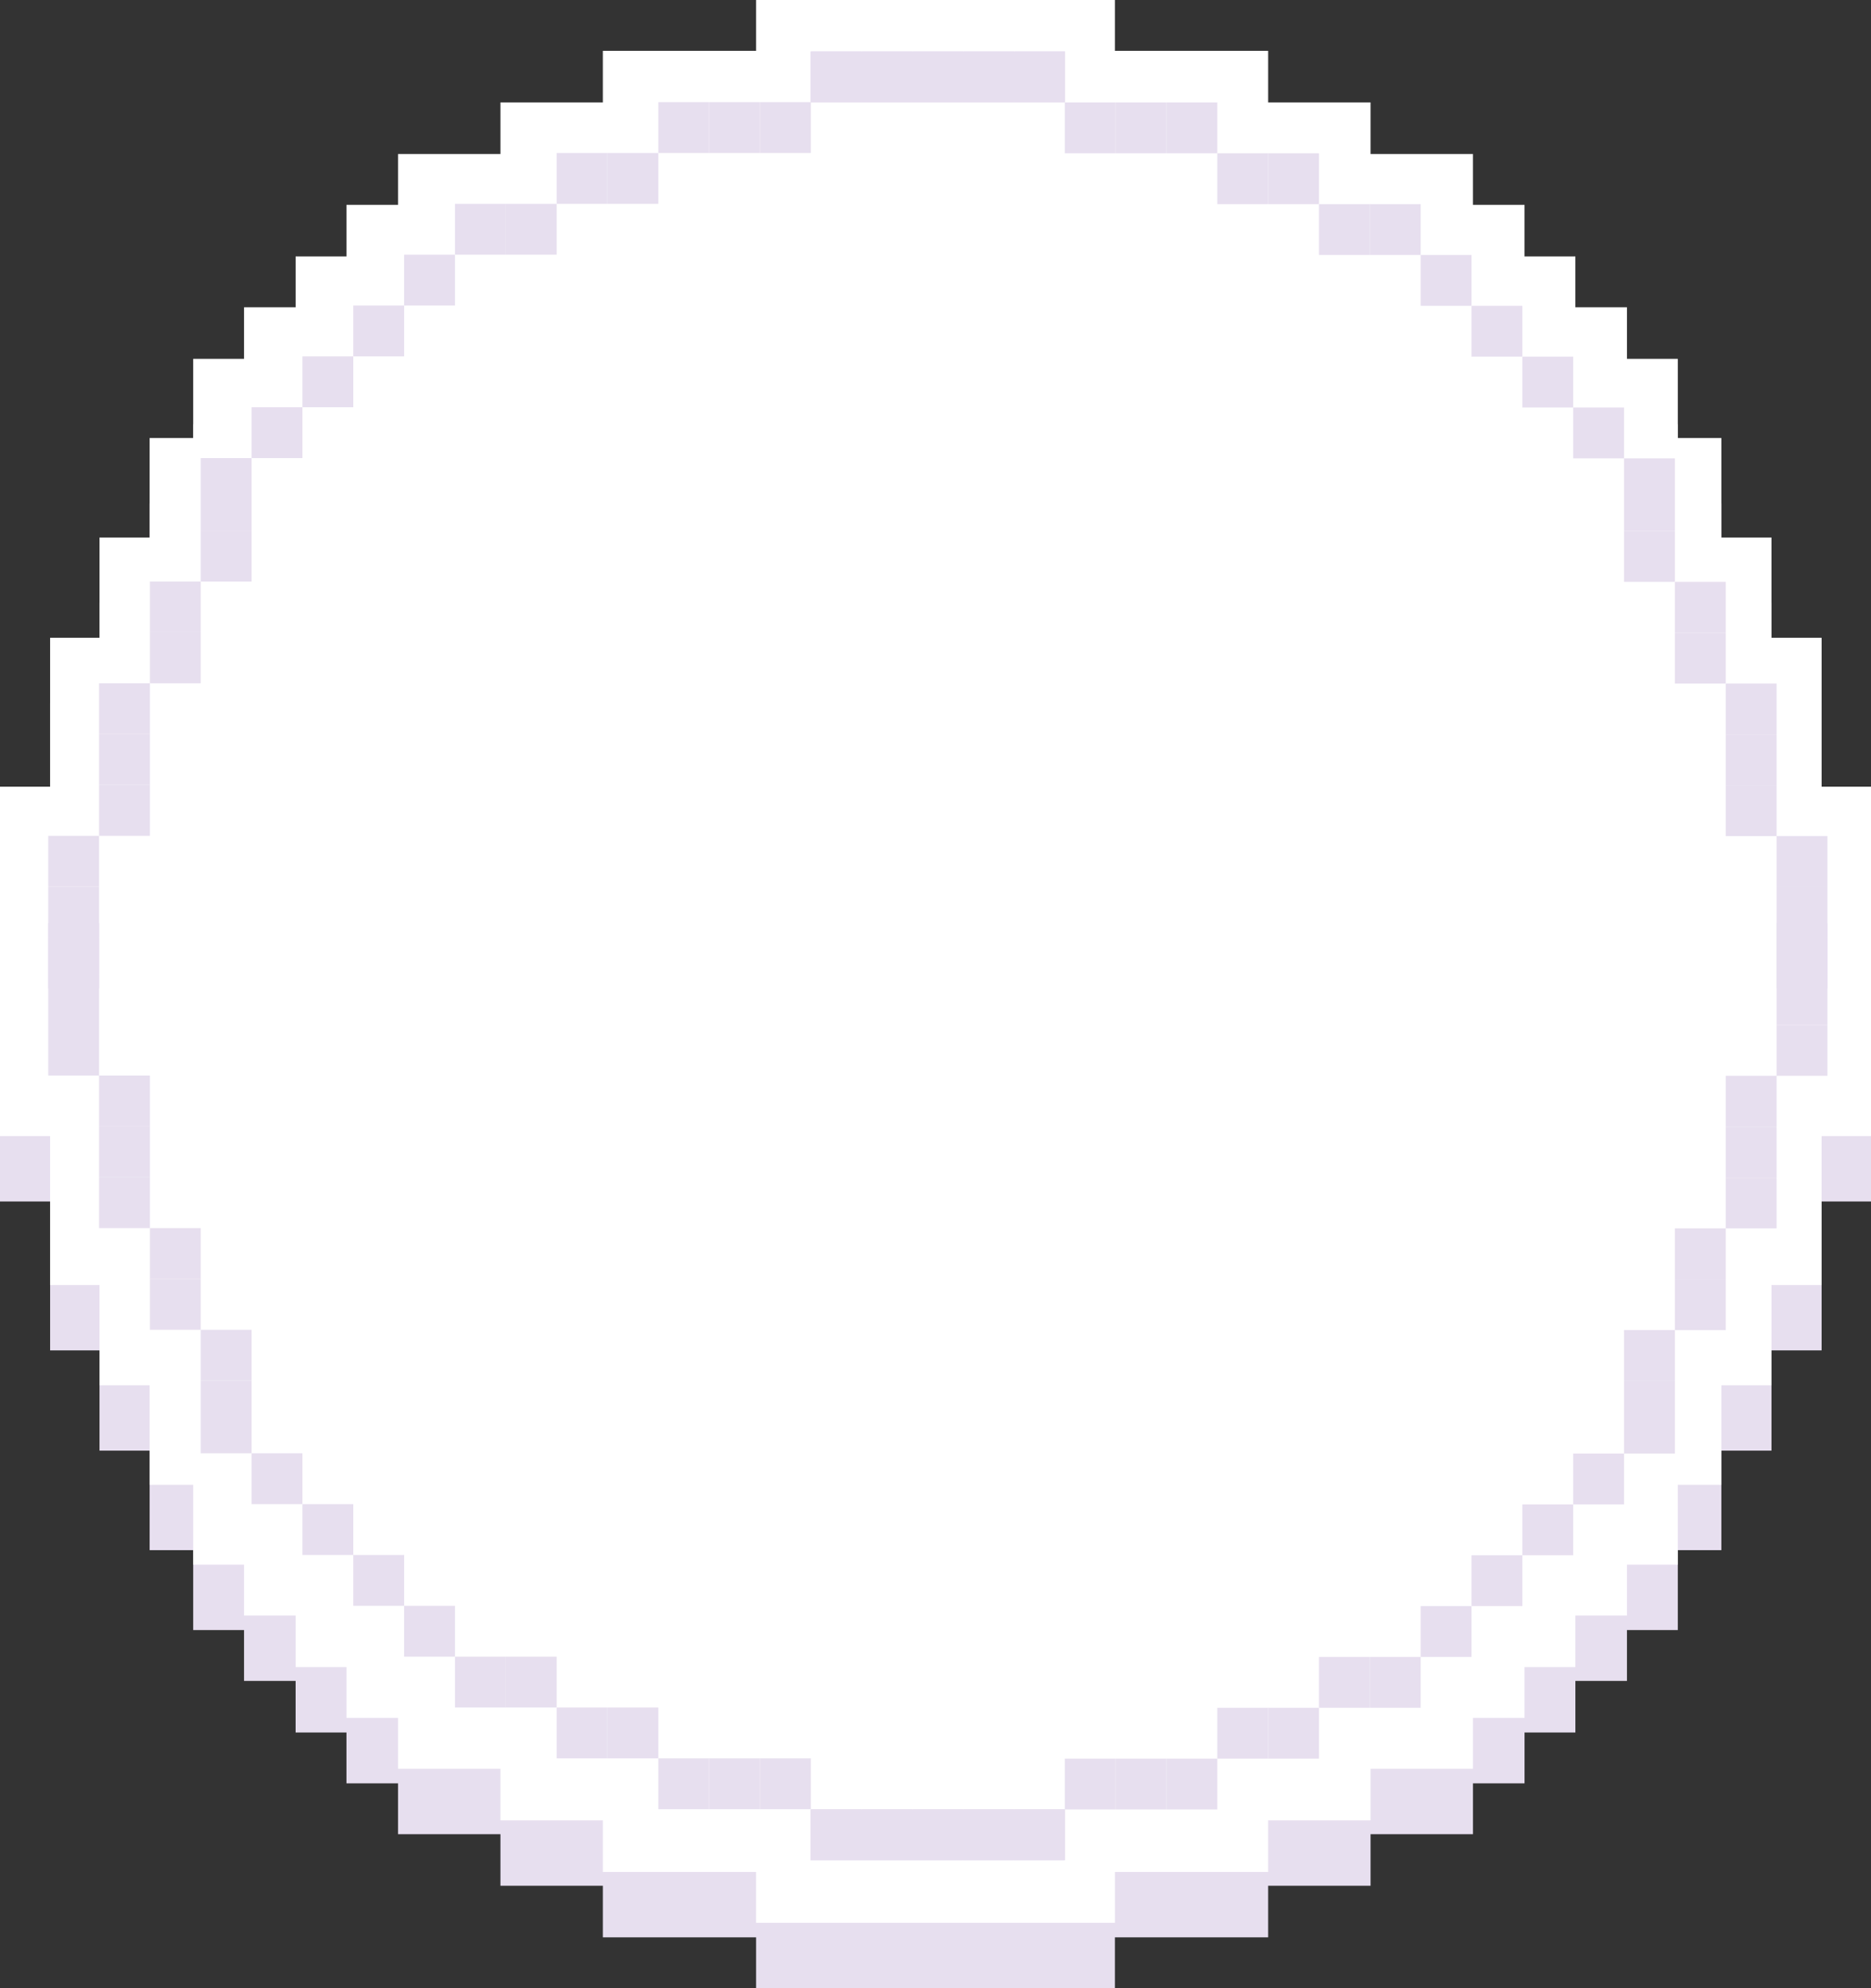 <?xml version="1.0" encoding="utf-8"?>
<!-- Generator: Adobe Illustrator 24.2.0, SVG Export Plug-In . SVG Version: 6.00 Build 0)  -->
<svg version="1.1" id="Camada_1" xmlns="http://www.w3.org/2000/svg" xmlns:xlink="http://www.w3.org/1999/xlink" x="0px" y="0px"
	 viewBox="0 0 257.6 273.7" style="enable-background:new 0 0 257.6 273.7;" xml:space="preserve">
<rect x="0" y="0" width="257.6" height="273.7" fill="#333333" stroke="none"/>
<style type="text/css">
	.st0{fill:#E7DFEF;}
	.st1{fill:#FFFFFF;}
</style>
<g>
	<polygon class="st0" points="250.8,117.3 250.8,117.3 250.8,110.5 250.8,103.6 250.8,96.8 243.9,96.8 243.9,96.8 243.9,89.9 
		243.9,83 237.1,83 237,83 237,76.2 237,69.3 231,69.3 231,65.4 231,58.4 224,58.4 224,58.3 224,51.3 216.9,51.3 216.9,51.3 
		216.9,44.3 210.7,44.3 209.9,44.3 209.9,44.2 209.9,37.2 202.8,37.2 202.8,37.2 202.8,30.2 195.8,30.2 188.7,30.2 188.7,30.1 
		188.7,23.1 181.7,23.1 174.6,23.1 174.6,23 174.6,16 167.6,16 160.5,16 153.5,16 153.5,16 153.5,9 146.4,9 139.4,9 132.3,9 
		125.3,9 118.2,9 111.2,9 104.1,9 104.1,16 104.1,16 97.1,16 90,16 83,16 83,23 83,23.1 75.9,23.1 68.9,23.1 68.9,30.1 68.9,30.2 
		61.8,30.2 54.8,30.2 54.8,37.2 54.8,37.2 47.7,37.2 47.7,44.2 47.7,44.3 40.7,44.3 40.7,51.3 40.7,51.3 33.6,51.3 33.6,58.3 
		33.6,58.4 26.6,58.4 26.6,65.4 26.6,69.3 20.6,69.3 20.6,76.2 20.6,83 20.5,83 13.7,83 13.7,89.9 13.7,96.8 13.7,96.8 6.9,96.8 
		6.9,103.6 6.9,110.5 6.9,117.3 6.8,117.3 0,117.3 0,124.2 0,131.1 0,137.9 0,144.8 0,151.6 0,158.5 0,165.4 6.8,165.4 6.9,165.4 
		6.9,172.2 6.9,179.1 6.9,185.9 13.7,185.9 13.7,185.9 13.7,192.8 13.7,199.7 20.5,199.7 20.6,199.7 20.6,206.5 20.6,213.4 
		26.6,213.4 26.6,217.4 26.6,224.4 33.6,224.4 33.6,224.4 33.6,231.4 40.7,231.4 40.7,231.5 40.7,238.5 47.7,238.5 47.7,238.5 
		47.7,245.5 54.8,245.5 54.8,245.5 54.8,252.5 61.8,252.5 68.9,252.5 68.9,252.6 68.9,259.6 75.9,259.6 83,259.6 83,259.7 83,266.7 
		90,266.7 97.1,266.7 104.1,266.7 104.1,266.7 104.1,273.7 111.2,273.7 118.2,273.7 125.3,273.7 132.3,273.7 139.4,273.7 
		146.4,273.7 153.5,273.7 153.5,266.7 153.5,266.7 160.5,266.7 167.6,266.7 174.6,266.7 174.6,259.7 174.6,259.6 181.7,259.6 
		188.7,259.6 188.7,252.6 188.7,252.5 195.8,252.5 202.8,252.5 202.8,245.5 202.8,245.5 209.9,245.5 209.9,238.5 209.9,238.5 
		210.7,238.5 216.9,238.5 216.9,231.5 216.9,231.4 224,231.4 224,224.4 224,224.4 231,224.4 231,217.4 231,213.4 237,213.4 
		237,206.5 237,199.7 237.1,199.7 243.9,199.7 243.9,192.8 243.9,185.9 243.9,185.9 250.8,185.9 250.8,179.1 250.8,172.2 
		250.8,165.4 250.8,165.4 257.6,165.4 257.6,158.5 257.6,151.6 257.6,144.8 257.6,137.9 257.6,131.1 257.6,124.2 257.6,117.3 	"/>
	<polygon class="st1" points="250.8,108.3 250.8,108.3 250.8,101.5 250.8,94.6 250.8,87.8 243.9,87.8 243.9,87.8 243.9,80.9 
		243.9,74 237.1,74 237,74 237,67.2 237,60.3 231,60.3 231,56.4 231,49.4 224,49.4 224,49.3 224,42.3 216.9,42.3 216.9,42.3 
		216.9,35.3 210.7,35.3 209.9,35.3 209.9,35.2 209.9,28.2 202.8,28.2 202.8,28.2 202.8,21.2 195.8,21.2 188.7,21.2 188.7,21.1 
		188.7,14.1 181.7,14.1 174.6,14.1 174.6,14 174.6,7 167.6,7 160.5,7 153.5,7 153.5,7 153.5,0 146.4,0 139.4,0 132.3,0 125.3,0 
		118.2,0 111.2,0 104.1,0 104.1,7 104.1,7 97.1,7 90,7 83,7 83,14 83,14.1 75.9,14.1 68.9,14.1 68.9,21.1 68.9,21.2 61.8,21.2 
		54.8,21.2 54.8,28.2 54.8,28.2 47.7,28.2 47.7,35.2 47.7,35.3 40.7,35.3 40.7,42.3 40.7,42.3 33.6,42.3 33.6,49.3 33.6,49.4 
		26.6,49.4 26.6,56.4 26.6,60.3 20.6,60.3 20.6,67.2 20.6,74 20.5,74 13.7,74 13.7,80.9 13.7,87.8 13.7,87.8 6.9,87.8 6.9,94.6 
		6.9,101.5 6.9,108.3 6.8,108.3 0,108.3 0,115.2 0,122.1 0,128.9 0,135.8 0,142.6 0,149.5 0,156.4 6.8,156.4 6.9,156.4 6.9,163.2 
		6.9,170.1 6.9,176.9 13.7,176.9 13.7,176.9 13.7,183.8 13.7,190.7 20.5,190.7 20.6,190.7 20.6,197.5 20.6,204.4 26.6,204.4 
		26.6,208.4 26.6,215.4 33.6,215.4 33.6,215.4 33.6,222.4 40.7,222.4 40.7,222.5 40.7,229.5 47.7,229.5 47.7,229.5 47.7,236.5 
		54.8,236.5 54.8,236.5 54.8,243.5 61.8,243.5 68.9,243.5 68.9,243.6 68.9,250.6 75.9,250.6 83,250.6 83,250.7 83,257.7 90,257.7 
		97.1,257.7 104.1,257.7 104.1,257.7 104.1,264.7 111.2,264.7 118.2,264.7 125.3,264.7 132.3,264.7 139.4,264.7 146.4,264.7 
		153.5,264.7 153.5,257.7 153.5,257.7 160.5,257.7 167.6,257.7 174.6,257.7 174.6,250.7 174.6,250.6 181.7,250.6 188.7,250.6 
		188.7,243.6 188.7,243.5 195.8,243.5 202.8,243.5 202.8,236.5 202.8,236.5 209.9,236.5 209.9,229.5 209.9,229.5 210.7,229.5 
		216.9,229.5 216.9,222.5 216.9,222.4 224,222.4 224,215.4 224,215.4 231,215.4 231,208.4 231,204.4 237,204.4 237,197.5 237,190.7 
		237.1,190.7 243.9,190.7 243.9,183.8 243.9,176.9 243.9,176.9 250.8,176.9 250.8,170.1 250.8,163.2 250.8,156.4 250.8,156.4 
		257.6,156.4 257.6,149.5 257.6,142.6 257.6,135.8 257.6,128.9 257.6,122.1 257.6,115.2 257.6,108.3 	"/>
	<g>
		<g>
			<rect x="111.6" y="7.1" class="st0" width="7" height="7"/>
			<rect x="118.6" y="7.1" class="st0" width="7" height="7"/>
			<rect x="125.6" y="7.1" class="st0" width="7" height="7"/>
			<rect x="132.6" y="7.1" class="st0" width="7" height="7"/>
			<rect x="139.6" y="7.1" class="st0" width="7" height="7"/>
			<rect x="146.6" y="14.1" class="st0" width="7" height="7"/>
			<rect x="153.6" y="14.1" class="st0" width="7" height="7"/>
			<rect x="160.6" y="14.1" class="st0" width="7" height="7"/>
			<rect x="167.6" y="21.1" class="st0" width="7" height="7"/>
			<rect x="174.6" y="21.1" class="st0" width="7" height="7"/>
			<rect x="181.6" y="28.1" class="st0" width="7" height="7"/>
			<rect x="188.6" y="28.1" class="st0" width="7" height="7"/>
			<rect x="195.6" y="35.1" class="st0" width="7" height="7"/>
			<rect x="202.6" y="42.1" class="st0" width="7" height="7"/>
			<rect x="209.6" y="49.1" class="st0" width="7" height="7"/>
			<rect x="216.6" y="56.1" class="st0" width="7" height="7"/>
			<rect x="223.6" y="63.1" class="st0" width="7" height="10"/>
			<rect x="223.6" y="73.1" class="st0" width="7" height="7"/>
			<rect x="230.6" y="80.1" class="st0" width="7" height="7"/>
			<rect x="230.6" y="87.1" class="st0" width="7" height="7"/>
			<rect x="237.6" y="94.1" class="st0" width="7" height="7"/>
			<rect x="237.6" y="101.1" class="st0" width="7" height="7"/>
			<rect x="237.6" y="108.1" class="st0" width="7" height="7"/>
			<rect x="244.6" y="115.1" class="st0" width="7" height="7"/>
			<rect x="244.6" y="122.1" class="st0" width="7" height="7"/>
			<rect x="244.6" y="129.1" class="st0" width="7" height="7"/>
		</g>
		<g>
			
				<rect x="139.6" y="7.1" transform="matrix(-1 -4.482515e-11 4.482515e-11 -1 286.242 21.163)" class="st0" width="7" height="7"/>
			
				<rect x="132.6" y="7.1" transform="matrix(-1 -4.495527e-11 4.495527e-11 -1 272.242 21.163)" class="st0" width="7" height="7"/>
			
				<rect x="125.6" y="7.1" transform="matrix(-1 -4.482515e-11 4.482515e-11 -1 258.242 21.163)" class="st0" width="7" height="7"/>
			
				<rect x="118.6" y="7.1" transform="matrix(-1 -4.495527e-11 4.495527e-11 -1 244.242 21.163)" class="st0" width="7" height="7"/>
			
				<rect x="111.6" y="7.1" transform="matrix(-1 -4.495527e-11 4.495527e-11 -1 230.242 21.163)" class="st0" width="7" height="7"/>
			
				<rect x="104.6" y="14.1" transform="matrix(-1 -4.482515e-11 4.482515e-11 -1 216.242 35.163)" class="st0" width="7" height="7"/>
			
				<rect x="97.6" y="14.1" transform="matrix(-1 -4.495527e-11 4.495527e-11 -1 202.242 35.163)" class="st0" width="7" height="7"/>
			
				<rect x="90.6" y="14.1" transform="matrix(-1 -4.495527e-11 4.495527e-11 -1 188.242 35.163)" class="st0" width="7" height="7"/>
			
				<rect x="83.6" y="21.1" transform="matrix(-1 -4.482515e-11 4.482515e-11 -1 174.242 49.163)" class="st0" width="7" height="7"/>
			
				<rect x="76.6" y="21.1" transform="matrix(-1 -4.482515e-11 4.482515e-11 -1 160.242 49.163)" class="st0" width="7" height="7"/>
			
				<rect x="69.6" y="28.1" transform="matrix(-1 -4.495527e-11 4.495527e-11 -1 146.242 63.163)" class="st0" width="7" height="7"/>
			
				<rect x="62.6" y="28.1" transform="matrix(-1 -4.469548e-11 4.469548e-11 -1 132.242 63.163)" class="st0" width="7" height="7"/>
			
				<rect x="55.6" y="35.1" transform="matrix(-1 -4.508495e-11 4.508495e-11 -1 118.242 77.163)" class="st0" width="7" height="7"/>
			
				<rect x="48.6" y="42.1" transform="matrix(-1 -4.482515e-11 4.482515e-11 -1 104.242 91.163)" class="st0" width="7" height="7"/>
			
				<rect x="41.6" y="49.1" transform="matrix(-1 -4.495527e-11 4.495527e-11 -1 90.242 105.163)" class="st0" width="7" height="7"/>
			
				<rect x="34.6" y="56.1" transform="matrix(-1 -4.495527e-11 4.495527e-11 -1 76.242 119.163)" class="st0" width="7" height="7"/>
			
				<rect x="27.6" y="63.1" transform="matrix(-1 -4.482515e-11 4.482515e-11 -1 62.242 136.163)" class="st0" width="7" height="10"/>
			
				<rect x="27.6" y="73.1" transform="matrix(-1 -4.482515e-11 4.482515e-11 -1 62.242 153.163)" class="st0" width="7" height="7"/>
			
				<rect x="20.6" y="80.1" transform="matrix(-1 -4.469548e-11 4.469548e-11 -1 48.242 167.163)" class="st0" width="7" height="7"/>
			
				<rect x="20.6" y="87.1" transform="matrix(-1 -4.469548e-11 4.469548e-11 -1 48.242 181.163)" class="st0" width="7" height="7"/>
			
				<rect x="13.6" y="94.1" transform="matrix(-1 -4.495527e-11 4.495527e-11 -1 34.242 195.163)" class="st0" width="7" height="7"/>
			
				<rect x="13.6" y="101.1" transform="matrix(-1 -4.495527e-11 4.495527e-11 -1 34.242 209.163)" class="st0" width="7" height="7"/>
			
				<rect x="13.6" y="108.1" transform="matrix(-1 -4.495527e-11 4.495527e-11 -1 34.242 223.163)" class="st0" width="7" height="7"/>
			
				<rect x="6.6" y="115.1" transform="matrix(-1 -4.495527e-11 4.495527e-11 -1 20.242 237.163)" class="st0" width="7" height="7"/>
			
				<rect x="6.6" y="122.1" transform="matrix(-1 -4.495527e-11 4.495527e-11 -1 20.242 251.163)" class="st0" width="7" height="7"/>
			
				<rect x="6.6" y="129.1" transform="matrix(-1 -4.495527e-11 4.495527e-11 -1 20.242 265.163)" class="st0" width="7" height="7"/>
		</g>
		<g>
			
				<rect x="139.6" y="249.1" transform="matrix(-1 -1.224647e-16 1.224647e-16 -1 286.242 505.163)" class="st0" width="7" height="7"/>
			
				<rect x="132.6" y="249.1" transform="matrix(-1 -1.224647e-16 1.224647e-16 -1 272.242 505.163)" class="st0" width="7" height="7"/>
			
				<rect x="125.6" y="249.1" transform="matrix(-1 -1.224647e-16 1.224647e-16 -1 258.242 505.163)" class="st0" width="7" height="7"/>
			
				<rect x="118.6" y="249.1" transform="matrix(-1 -1.224647e-16 1.224647e-16 -1 244.242 505.163)" class="st0" width="7" height="7"/>
			
				<rect x="111.6" y="249.1" transform="matrix(-1 -1.224647e-16 1.224647e-16 -1 230.242 505.163)" class="st0" width="7" height="7"/>
			
				<rect x="104.6" y="242.1" transform="matrix(-1 -1.224647e-16 1.224647e-16 -1 216.242 491.163)" class="st0" width="7" height="7"/>
			
				<rect x="97.6" y="242.1" transform="matrix(-1 -1.224647e-16 1.224647e-16 -1 202.242 491.163)" class="st0" width="7" height="7"/>
			
				<rect x="90.6" y="242.1" transform="matrix(-1 -1.224647e-16 1.224647e-16 -1 188.242 491.163)" class="st0" width="7" height="7"/>
			
				<rect x="83.6" y="235.1" transform="matrix(-1 -1.224647e-16 1.224647e-16 -1 174.242 477.163)" class="st0" width="7" height="7"/>
			
				<rect x="76.6" y="235.1" transform="matrix(-1 -1.224647e-16 1.224647e-16 -1 160.242 477.163)" class="st0" width="7" height="7"/>
			
				<rect x="69.6" y="228.1" transform="matrix(-1 -1.224647e-16 1.224647e-16 -1 146.242 463.163)" class="st0" width="7" height="7"/>
			
				<rect x="62.6" y="228.1" transform="matrix(-1 -1.224647e-16 1.224647e-16 -1 132.242 463.163)" class="st0" width="7" height="7"/>
			
				<rect x="55.6" y="221.1" transform="matrix(-1 -1.224647e-16 1.224647e-16 -1 118.242 449.163)" class="st0" width="7" height="7"/>
			
				<rect x="48.6" y="214.1" transform="matrix(-1 -1.224647e-16 1.224647e-16 -1 104.242 435.163)" class="st0" width="7" height="7"/>
			
				<rect x="41.6" y="207.1" transform="matrix(-1 -1.224647e-16 1.224647e-16 -1 90.242 421.163)" class="st0" width="7" height="7"/>
			
				<rect x="34.6" y="200.1" transform="matrix(-1 -1.224647e-16 1.224647e-16 -1 76.242 407.163)" class="st0" width="7" height="7"/>
			
				<rect x="27.6" y="190.1" transform="matrix(-1 -1.224647e-16 1.224647e-16 -1 62.242 390.163)" class="st0" width="7" height="10"/>
			
				<rect x="27.6" y="183.1" transform="matrix(-1 -1.224647e-16 1.224647e-16 -1 62.242 373.163)" class="st0" width="7" height="7"/>
			
				<rect x="20.6" y="176.1" transform="matrix(-1 -1.224647e-16 1.224647e-16 -1 48.242 359.163)" class="st0" width="7" height="7"/>
			
				<rect x="20.6" y="169.1" transform="matrix(-1 -1.224647e-16 1.224647e-16 -1 48.242 345.163)" class="st0" width="7" height="7"/>
			
				<rect x="13.6" y="162.1" transform="matrix(-1 -1.224647e-16 1.224647e-16 -1 34.242 331.163)" class="st0" width="7" height="7"/>
			
				<rect x="13.6" y="155.1" transform="matrix(-1 -1.224647e-16 1.224647e-16 -1 34.242 317.163)" class="st0" width="7" height="7"/>
			
				<rect x="13.6" y="148.1" transform="matrix(-1 -1.224647e-16 1.224647e-16 -1 34.242 303.163)" class="st0" width="7" height="7"/>
			
				<rect x="6.6" y="141.1" transform="matrix(-1 -1.224647e-16 1.224647e-16 -1 20.242 289.163)" class="st0" width="7" height="7"/>
			
				<rect x="6.6" y="134.1" transform="matrix(-1 -1.224647e-16 1.224647e-16 -1 20.242 275.163)" class="st0" width="7" height="7"/>
			
				<rect x="6.6" y="127.1" transform="matrix(-1 -1.224647e-16 1.224647e-16 -1 20.242 261.163)" class="st0" width="7" height="7"/>
		</g>
		<g>
			<rect x="111.6" y="249.1" class="st0" width="7" height="7"/>
			<rect x="118.6" y="249.1" class="st0" width="7" height="7"/>
			<rect x="125.6" y="249.1" class="st0" width="7" height="7"/>
			<rect x="132.6" y="249.1" class="st0" width="7" height="7"/>
			<rect x="139.6" y="249.1" class="st0" width="7" height="7"/>
			<rect x="146.6" y="242.1" class="st0" width="7" height="7"/>
			<rect x="153.6" y="242.1" class="st0" width="7" height="7"/>
			<rect x="160.6" y="242.1" class="st0" width="7" height="7"/>
			<rect x="167.6" y="235.1" class="st0" width="7" height="7"/>
			<rect x="174.6" y="235.1" class="st0" width="7" height="7"/>
			<rect x="181.6" y="228.1" class="st0" width="7" height="7"/>
			<rect x="188.6" y="228.1" class="st0" width="7" height="7"/>
			<rect x="195.6" y="221.1" class="st0" width="7" height="7"/>
			<rect x="202.6" y="214.1" class="st0" width="7" height="7"/>
			<rect x="209.6" y="207.1" class="st0" width="7" height="7"/>
			<rect x="216.6" y="200.1" class="st0" width="7" height="7"/>
			<rect x="223.6" y="190.1" class="st0" width="7" height="10"/>
			<rect x="223.6" y="183.1" class="st0" width="7" height="7"/>
			<rect x="230.6" y="176.1" class="st0" width="7" height="7"/>
			<rect x="230.6" y="169.1" class="st0" width="7" height="7"/>
			<rect x="237.6" y="162.1" class="st0" width="7" height="7"/>
			<rect x="237.6" y="155.1" class="st0" width="7" height="7"/>
			<rect x="237.6" y="148.1" class="st0" width="7" height="7"/>
			<rect x="244.6" y="141.1" class="st0" width="7" height="7"/>
			<rect x="244.6" y="134.1" class="st0" width="7" height="7"/>
			<rect x="244.6" y="127.1" class="st0" width="7" height="7"/>
		</g>
	</g>
</g>
</svg>
